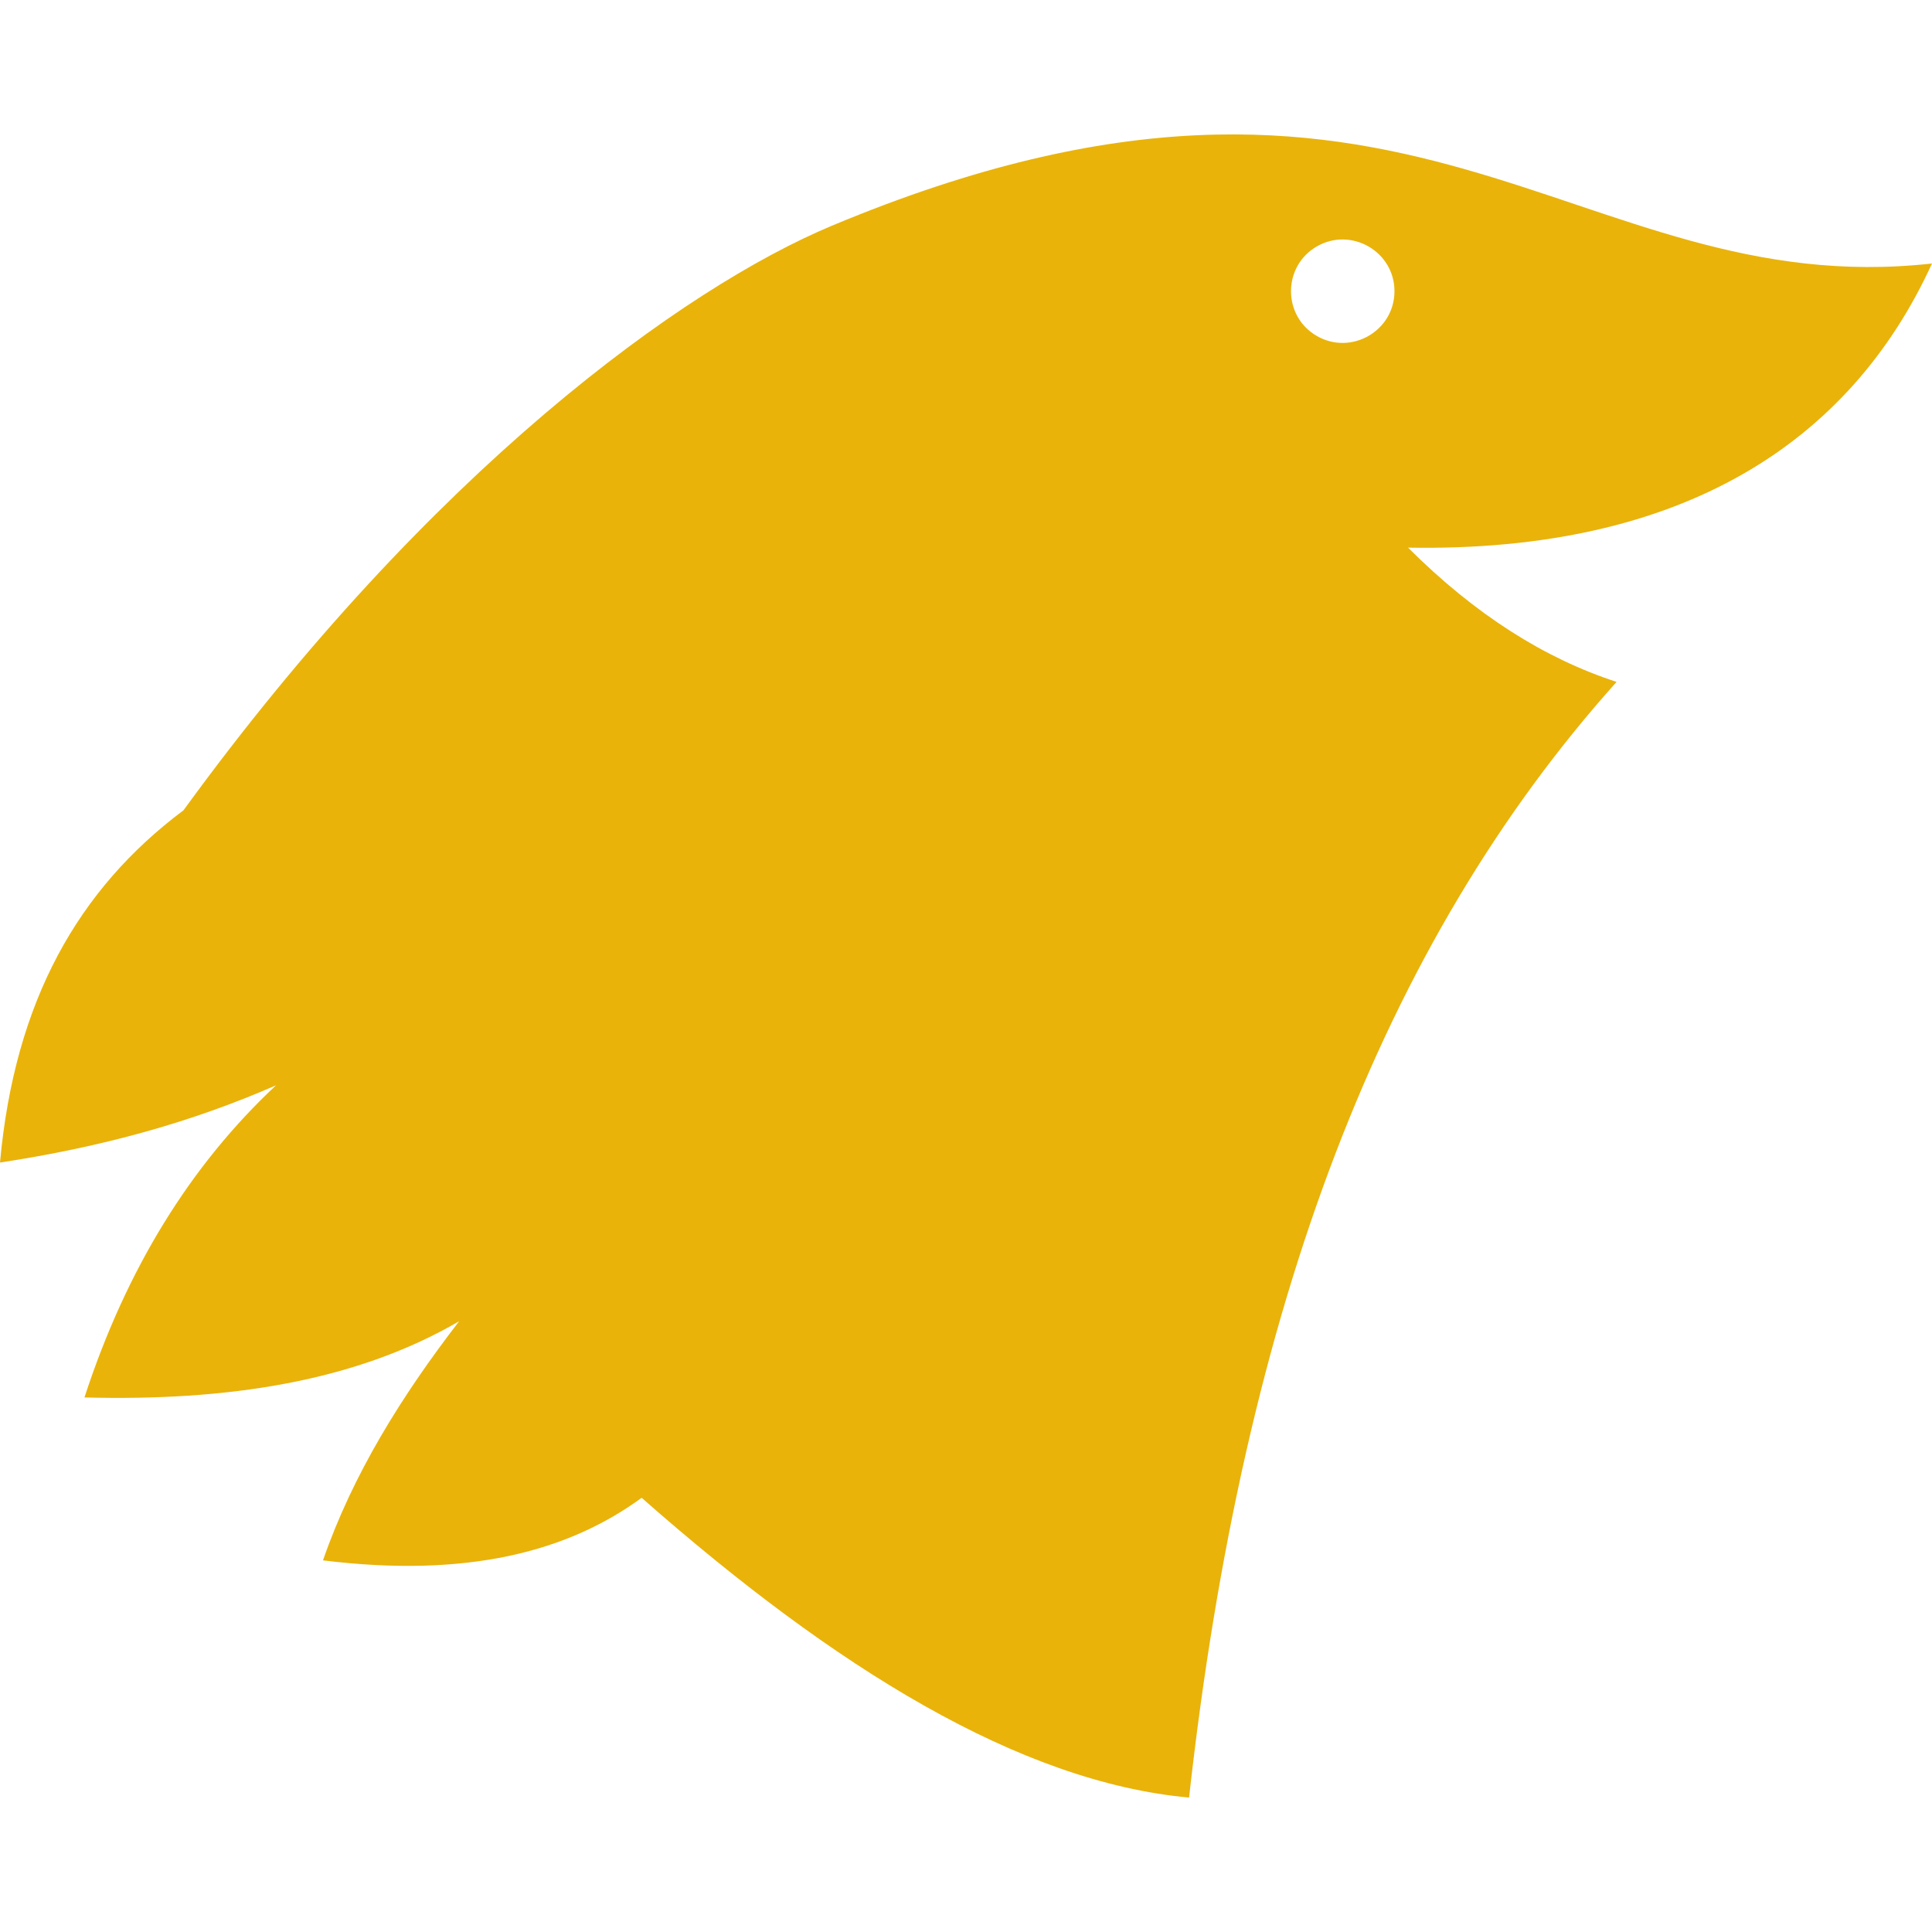 <?xml version="1.0" encoding="UTF-8"?>
<!-- Thanks to https://github.com/file-icons/icons -->
<svg xmlns="http://www.w3.org/2000/svg" width="48" height="48" viewBox="0 0 512 512">
    <path fill="#E9B30A" d="M48.634 214.73c65.563-90.17 132.57-138.5 171.84-154.916C373.783-4.272 416.639 80.453 512 69.831c-21.567 47.202-65.923 76.579-138.854 75.3c17.827 17.795 36.274 29.402 55.265 35.576c-61.914 69.137-98.787 165.106-113.294 295.67c-44.92-4.111-93.852-34.333-145.072-79.444c-19.553 14.294-46.257 21.296-84.453 16.58c7.876-22.727 20.787-43.516 36.096-63.382c-27.62 16.119-61.688 21.2-99.305 20.206c11.08-33.989 28.063-61.5 50.775-82.726c-22.23 9.74-46.005 16.353-73.158 20.473c3.914-42.973 20.824-72.53 48.634-93.354zM369.55 77.172c0-10.515-11.46-17.122-20.58-11.865c-9.12 5.258-9.12 18.472 0 23.73c9.12 5.257 20.58-1.35 20.58-11.865z"/>
</svg>

